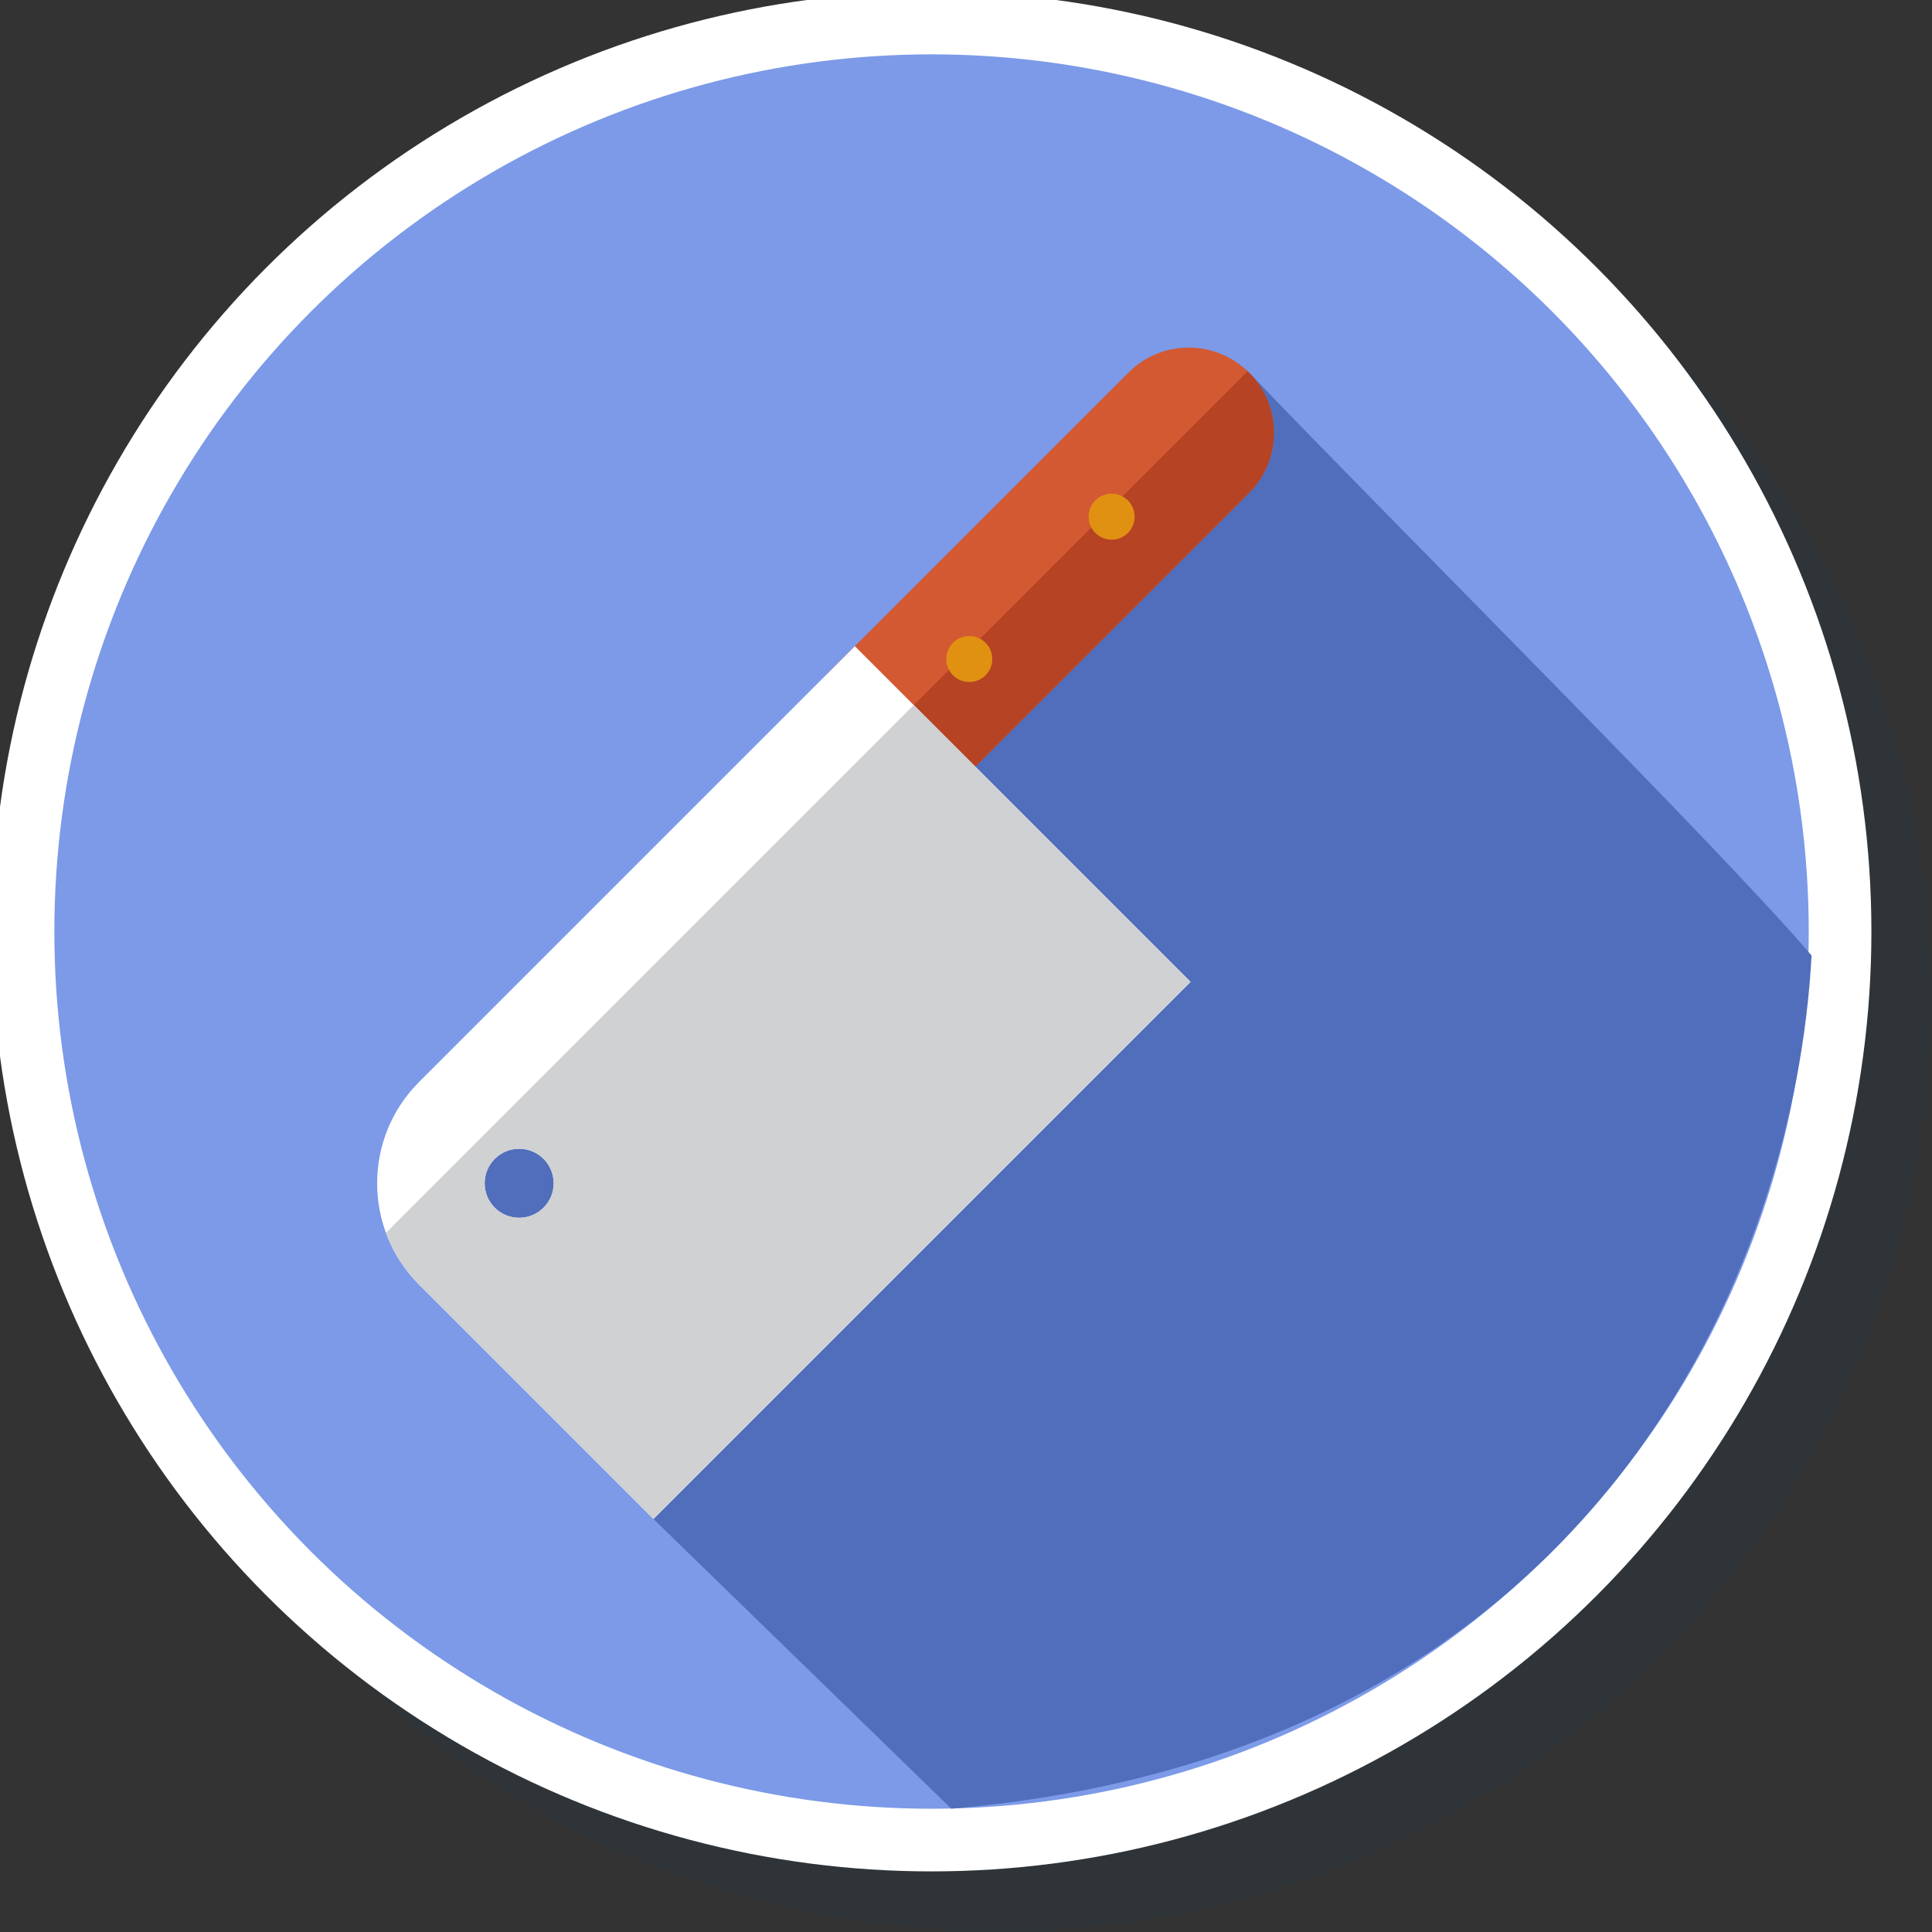 <?xml version="1.0" encoding="UTF-8" standalone="no"?>
<!-- Generator: Adobe Illustrator 19.0.0, SVG Export Plug-In . SVG Version: 6.00 Build 0)  -->

<svg
   xmlns:dc="http://purl.org/dc/elements/1.1/"
   xmlns:cc="http://creativecommons.org/ns#"
   xmlns:rdf="http://www.w3.org/1999/02/22-rdf-syntax-ns#"
   xmlns:svg="http://www.w3.org/2000/svg"
   xmlns="http://www.w3.org/2000/svg"
   xmlns:sodipodi="http://sodipodi.sourceforge.net/DTD/sodipodi-0.dtd"
   xmlns:inkscape="http://www.inkscape.org/namespaces/inkscape"
   version="1.1"
   id="Layer_1"
   x="0px"
   y="0px"
   viewBox="0 0 300 300"
   xml:space="preserve"
   inkscape:version="0.91 r13725"
   sodipodi:docname="symbol-butcher.svg"
   width="300"
   height="300"><rect x="0" y="0" width="300" height="300" fill="#333333" stroke="none"/><defs
     id="defs131"><pattern
       y="0"
       x="0"
       height="6"
       width="6"
       patternUnits="userSpaceOnUse"
       id="EMFhbasepattern" /><pattern
       y="0"
       x="0"
       height="6"
       width="6"
       patternUnits="userSpaceOnUse"
       id="EMFhbasepattern-8" /></defs><sodipodi:namedview
     pagecolor="#ffffff"
     bordercolor="#666666"
     borderopacity="1"
     objecttolerance="10"
     gridtolerance="10"
     guidetolerance="10"
     inkscape:pageopacity="0"
     inkscape:pageshadow="2"
     inkscape:window-width="1920"
     inkscape:window-height="1017"
     id="namedview129"
     showgrid="false"
     inkscape:zoom="2.2475044"
     inkscape:cx="128.74163"
     inkscape:cy="146.42582"
     inkscape:window-x="1912"
     inkscape:window-y="-8"
     inkscape:window-maximized="1"
     inkscape:current-layer="Layer_1" /><g
     id="g5-0"
     style="fill:#273640;fill-opacity:0.392;stroke:none"
     transform="matrix(0.976,0,0,0.976,10,10)"><g
       id="g7-1"
       style="fill:#273640;fill-opacity:0.392;stroke:none"><circle
         id="circle9-1"
         r="148.5"
         cy="148.5"
         cx="148.5"
         style="fill:#273640;fill-opacity:0.392;stroke:none" /></g></g><g
     id="g5"
     style="fill:#7c9ae8;fill-opacity:1"
     transform="matrix(0.955,0,0,0.955,0.953,0.953)"><g
       id="g7"
       style="fill:#7c9ae8;fill-opacity:1"><circle
         id="circle9"
         r="148.5"
         cy="148.5"
         cx="148.5"
         style="fill:#7c9ae8;fill-opacity:1" /></g></g><g
     id="g99"
     transform="translate(0,3)" /><g
     id="g101"
     transform="translate(0,3)" /><g
     id="g103"
     transform="translate(0,3)" /><g
     id="g105"
     transform="translate(0,3)" /><g
     id="g107"
     transform="translate(0,3)" /><g
     id="g109"
     transform="translate(0,3)" /><g
     id="g111"
     transform="translate(0,3)" /><g
     id="g113"
     transform="translate(0,3)" /><g
     id="g115"
     transform="translate(0,3)" /><g
     id="g117"
     transform="translate(0,3)" /><g
     id="g119"
     transform="translate(0,3)" /><g
     id="g121"
     transform="translate(0,3)" /><g
     id="g123"
     transform="translate(0,3)" /><g
     id="g125"
     transform="translate(0,3)" /><g
     id="g127"
     transform="translate(0,3)" /><g
     id="g5-1"
     style="fill:none;fill-opacity:1;stroke:#ffffff;stroke-width:10.241;stroke-miterlimit:4;stroke-dasharray:none;stroke-opacity:1"
     transform="matrix(0.95,0,0,0.95,3.575,3.575)"><g
       id="g7-0"
       style="fill:none;fill-opacity:1;stroke:#ffffff;stroke-width:10.241;stroke-miterlimit:4;stroke-dasharray:none;stroke-opacity:1"><circle
         id="circle9-7"
         r="148.5"
         cy="148.5"
         cx="148.5"
         style="fill:none;fill-opacity:1;stroke:#ffffff;stroke-width:10.241;stroke-miterlimit:4;stroke-dasharray:none;stroke-opacity:1" /></g></g><g
     id="g8135"
     transform="matrix(0.502,0,0,0.502,-235.864,28.269)" /><g
     id="g8137"
     transform="matrix(0.502,0,0,0.502,-235.864,28.269)" /><g
     id="g8139"
     transform="matrix(0.502,0,0,0.502,-235.864,28.269)" /><g
     id="g8141"
     transform="matrix(0.502,0,0,0.502,-235.864,28.269)" /><g
     id="g8143"
     transform="matrix(0.502,0,0,0.502,-235.864,28.269)" /><g
     id="g8145"
     transform="matrix(0.502,0,0,0.502,-235.864,28.269)" /><g
     id="g8147"
     transform="matrix(0.502,0,0,0.502,-235.864,28.269)" /><g
     id="g8149"
     transform="matrix(0.502,0,0,0.502,-235.864,28.269)" /><g
     id="g8151"
     transform="matrix(0.502,0,0,0.502,-235.864,28.269)" /><g
     id="g8153"
     transform="matrix(0.502,0,0,0.502,-235.864,28.269)" /><g
     id="g8155"
     transform="matrix(0.502,0,0,0.502,-235.864,28.269)" /><g
     id="g8157"
     transform="matrix(0.502,0,0,0.502,-235.864,28.269)" /><g
     id="g8159"
     transform="matrix(0.502,0,0,0.502,-235.864,28.269)" /><g
     id="g8161"
     transform="matrix(0.502,0,0,0.502,-235.864,28.269)" /><g
     id="g8163"
     transform="matrix(0.502,0,0,0.502,-235.864,28.269)" /><g
     id="g17415"
     transform="translate(623.674,-203.919)" /><g
     id="g17417"
     transform="translate(623.674,-203.919)" /><g
     id="g17419"
     transform="translate(623.674,-203.919)" /><g
     id="g17421"
     transform="translate(623.674,-203.919)" /><g
     id="g17423"
     transform="translate(623.674,-203.919)" /><g
     id="g17425"
     transform="translate(623.674,-203.919)" /><g
     id="g17427"
     transform="translate(623.674,-203.919)" /><g
     id="g17429"
     transform="translate(623.674,-203.919)" /><g
     id="g17431"
     transform="translate(623.674,-203.919)" /><g
     id="g17433"
     transform="translate(623.674,-203.919)" /><g
     id="g17435"
     transform="translate(623.674,-203.919)" /><g
     id="g17437"
     transform="translate(623.674,-203.919)" /><g
     id="g17439"
     transform="translate(623.674,-203.919)" /><g
     id="g17441"
     transform="translate(623.674,-203.919)" /><g
     id="g17443"
     transform="translate(623.674,-203.919)" /><path
     inkscape:connector-curvature="0"
     style="fill:#506ebb;fill-opacity:1"
     d="M 281.298,148.37 C 267.019,131.621 217.205,82.15 193.937,57.848 l -98.071,105.246 -5.585,-5.585 -27.669,27.669 38.854,50.686 46.249,44.991 c 100.606,-8.692 131.03,-84.393 133.583,-132.483 z"
     id="path17512"
     sodipodi:nodetypes="cccccccc" /><path
     inkscape:connector-curvature="0"
     style="fill:#d35933"
     d="m 193.937,57.848 0,0 c -5.166,-5.166 -13.541,-5.166 -18.706,0 l -46.766,46.766 18.706,18.706 46.766,-46.766 c 5.165,-5.165 5.165,-13.541 0,-18.706 z"
     id="path17514" /><path
     inkscape:connector-curvature="0"
     style="fill:#b54324"
     d="m 193.715,57.648 -56.108,56.108 9.565,9.565 46.766,-46.766 c 5.166,-5.166 5.166,-13.541 0,-18.707 -0.071,-0.07 -0.149,-0.13 -0.222,-0.2 z"
     id="path17516" /><g
     id="g17518"
     transform="matrix(0.518,0,0,0.518,-4.503,12.229)"><circle
       style="fill:#e09112"
       cx="299.253"
       cy="173.942"
       r="6.896"
       id="circle17520" /><circle
       style="fill:#e09112"
       cx="341.919"
       cy="131.275"
       r="6.896"
       id="circle17522" /></g><path
     inkscape:connector-curvature="0"
     style="fill:#ffffff"
     d="m 65.082,199.482 36.383,36.383 83.4,-83.4 -52.125,-52.125 -67.658,67.657 c -8.695,8.694 -8.695,22.79 -5.18e-4,31.486 z m 19.323,-19.534 c 2.093,2.093 2.093,5.488 0,7.581 -2.093,2.093 -5.488,2.093 -7.581,0 -2.093,-2.093 -2.093,-5.488 0,-7.581 2.093,-2.095 5.488,-2.095 7.581,0 z"
     id="path17524" /><path
     inkscape:connector-curvature="0"
     style="fill:#d0d1d3"
     d="m 59.933,191.43 c 1.079,2.937 2.792,5.694 5.149,8.052 l 36.383,36.383 83.4,-83.401 -42.983,-42.983 -81.95,81.949 z m 24.473,-3.9 c -2.093,2.094 -5.488,2.094 -7.581,0 -2.093,-2.093 -2.093,-5.488 0,-7.581 2.093,-2.093 5.488,-2.093 7.581,0 2.093,2.093 2.093,5.488 0,7.581 z"
     id="path17526" /><g
     id="g17528"
     transform="translate(-576.911,-260.551)" /><g
     id="g17530"
     transform="translate(-576.911,-260.551)" /><g
     id="g17532"
     transform="translate(-576.911,-260.551)" /><g
     id="g17534"
     transform="translate(-576.911,-260.551)" /><g
     id="g17536"
     transform="translate(-576.911,-260.551)" /><g
     id="g17538"
     transform="translate(-576.911,-260.551)" /><g
     id="g17540"
     transform="translate(-576.911,-260.551)" /><g
     id="g17542"
     transform="translate(-576.911,-260.551)" /><g
     id="g17544"
     transform="translate(-576.911,-260.551)" /><g
     id="g17546"
     transform="translate(-576.911,-260.551)" /><g
     id="g17548"
     transform="translate(-576.911,-260.551)" /><g
     id="g17550"
     transform="translate(-576.911,-260.551)" /><g
     id="g17552"
     transform="translate(-576.911,-260.551)" /><g
     id="g17554"
     transform="translate(-576.911,-260.551)" /><g
     id="g17556"
     transform="translate(-576.911,-260.551)" /></svg>